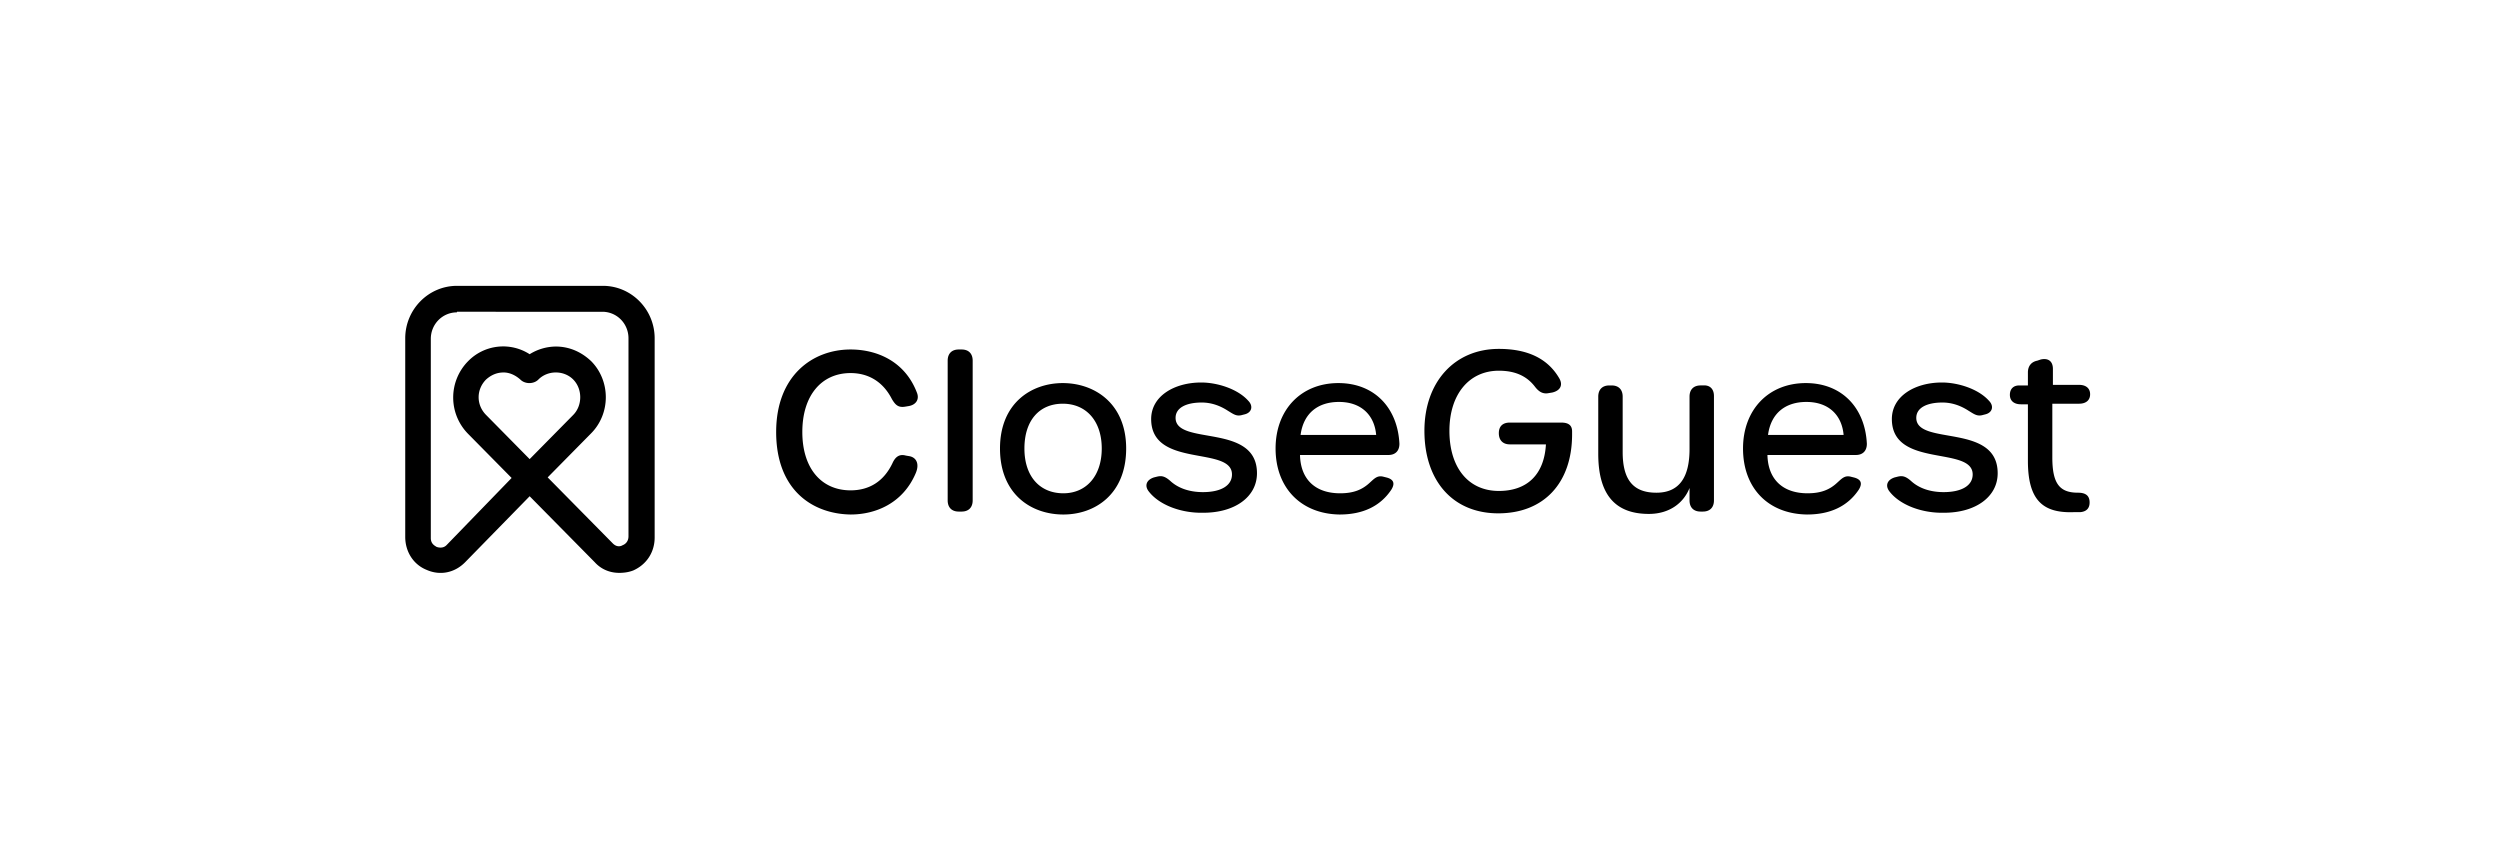 <svg width="215" height="74" viewBox="0 0 215 74" xmlns="http://www.w3.org/2000/svg">
    <g fill="#000" fill-rule="nonzero">
        <path d="M66.75 37.152c0-4.866 3.15-7.096 6.4-7.096 2.2 0 4.65.963 5.7 3.7.25.608-.1 1.065-.7 1.166l-.3.05c-.6.102-.85-.151-1.15-.658-.75-1.47-2-2.23-3.55-2.23-2.5 0-4.15 1.926-4.15 5.068 0 3.143 1.65 5.018 4.15 5.018 1.6 0 2.85-.76 3.6-2.332.25-.557.6-.81 1.15-.659l.3.051c.6.102.9.659.55 1.47-1.1 2.585-3.45 3.548-5.6 3.548-3.25-.05-6.4-2.078-6.4-7.096zM81.5 43.032V31.019c0-.608.35-.963.95-.963h.25c.6 0 .95.355.95.963v12.013c0 .608-.35.963-.95.963h-.25c-.6 0-.95-.355-.95-.963zM86 38.571c0-3.903 2.7-5.626 5.4-5.626s5.45 1.723 5.45 5.626c0 3.954-2.7 5.677-5.4 5.677-2.8 0-5.45-1.774-5.45-5.677zm8.75 0c0-2.382-1.35-3.852-3.35-3.852s-3.3 1.42-3.3 3.852c0 2.433 1.35 3.852 3.35 3.852 1.95 0 3.3-1.47 3.3-3.852zM98.8 42.271c-.4-.507-.2-1.013.45-1.216l.2-.05c.4-.102.7-.102 1.25.405.75.658 1.75.912 2.75.912 1.55 0 2.5-.558 2.5-1.52 0-2.484-6.95-.507-6.95-4.765 0-1.977 2-3.142 4.3-3.142 1.4 0 3.15.557 4.05 1.57.45.457.3 1.014-.3 1.167l-.2.05c-.5.152-.75-.05-1.25-.355-.7-.456-1.45-.71-2.25-.71-1.35 0-2.25.457-2.25 1.319 0 2.432 7 .405 7 4.764 0 2.027-1.9 3.396-4.6 3.396-1.9.05-3.8-.659-4.7-1.825zM109.7 38.571c0-3.345 2.2-5.626 5.4-5.626 3.1 0 5.1 2.129 5.25 5.22 0 .609-.35.964-.95.964h-7.6c.05 2.129 1.35 3.294 3.45 3.294 1.15 0 1.9-.304 2.55-.912.4-.355.65-.659 1.2-.507l.2.05c.65.153.8.508.45 1.065-.95 1.42-2.45 2.129-4.45 2.129-3.3-.05-5.5-2.28-5.5-5.677zm8.65-1.166c-.15-1.723-1.3-2.838-3.2-2.838-1.8 0-3.05.963-3.3 2.838h6.5zM122.5 37.05c0-4.206 2.6-7.045 6.4-7.045 2.45 0 4.2.811 5.2 2.535.35.608.05 1.064-.6 1.216l-.3.05c-.5.102-.85-.1-1.2-.557-.7-.912-1.7-1.368-3.1-1.368-2.55 0-4.25 2.027-4.25 5.17 0 3.193 1.65 5.17 4.25 5.17 2.4 0 3.9-1.369 4.05-4.005h-3.1c-.6 0-.95-.354-.95-.963 0-.608.35-.912.95-.912h4.4c.6 0 .95.203.95.76v.254c0 4.207-2.45 6.792-6.35 6.792-3.9 0-6.35-2.788-6.35-7.096zM147.4 34.06v8.972c0 .608-.35.963-.95.963h-.2c-.6 0-.95-.355-.95-.963v-1.065c-.5 1.267-1.7 2.23-3.5 2.23-2.95 0-4.35-1.723-4.35-5.17v-4.916c0-.608.35-.963.95-.963h.2c.6 0 .95.355.95.963v4.764c0 2.383.9 3.498 2.9 3.498s2.85-1.369 2.85-3.751V34.11c0-.608.35-.963.95-.963h.2c.6-.05.95.304.95.912zM149.9 38.571c0-3.345 2.2-5.626 5.4-5.626 3.1 0 5.1 2.129 5.25 5.22 0 .609-.35.964-.95.964H152c.05 2.129 1.35 3.294 3.45 3.294 1.15 0 1.9-.304 2.55-.912.4-.355.65-.659 1.2-.507l.2.05c.65.153.8.508.45 1.065-.95 1.42-2.45 2.129-4.45 2.129-3.35-.05-5.5-2.28-5.5-5.677zm8.65-1.166c-.15-1.723-1.3-2.838-3.2-2.838-1.8 0-3.05.963-3.3 2.838h6.5zM162.5 42.271c-.4-.507-.2-1.013.45-1.216l.2-.05c.4-.102.7-.102 1.25.405.75.658 1.75.912 2.75.912 1.55 0 2.5-.558 2.5-1.52 0-2.484-6.95-.507-6.95-4.765 0-1.977 2-3.142 4.3-3.142 1.4 0 3.15.557 4.05 1.57.45.457.3 1.014-.3 1.167l-.2.05c-.5.152-.75-.05-1.25-.355-.7-.456-1.45-.71-2.25-.71-1.35 0-2.25.457-2.25 1.319 0 2.432 7 .405 7 4.764 0 2.027-1.9 3.396-4.6 3.396-1.9.05-3.8-.659-4.7-1.825zM174.4 39.636V34.77h-.6c-.6 0-.95-.304-.95-.811 0-.507.3-.811.8-.811h.75v-1.115c0-.558.3-.912.8-1.014l.3-.101c.65-.152 1.05.152 1.05.81v1.37h2.25c.6 0 .95.303.95.81 0 .507-.35.811-.95.811h-2.3v4.613c0 2.23.6 3.04 2.2 3.04.6 0 .95.203 1 .71.05.558-.2.913-.8.963h-.55c-2.7.102-3.95-1.064-3.95-4.41zM53.25 49.266c-.8 0-1.55-.304-2.1-.913l-5.6-5.676L40 48.353c-.9.913-2.15 1.166-3.3.66-1.15-.457-1.85-1.572-1.85-2.839v-17.08c0-2.484 2-4.512 4.45-4.512h12.55c2.45 0 4.45 2.028 4.45 4.511v17.132c0 1.267-.7 2.331-1.85 2.838-.4.152-.8.203-1.2.203zM39.3 26.863c-1.25 0-2.25 1.014-2.25 2.28v17.132c0 .507.35.66.5.76.15.051.55.153.85-.151l5.6-5.779-3.75-3.8a4.448 4.448 0 0 1 0-6.235 4.21 4.21 0 0 1 5.3-.608 4.329 4.329 0 0 1 2.25-.66c1.15 0 2.2.457 3.05 1.268.8.81 1.25 1.926 1.25 3.092 0 1.165-.45 2.28-1.25 3.091l-3.75 3.802 5.6 5.677c.35.354.7.253.85.152.15-.051.5-.254.5-.76v-17.03c0-1.268-1-2.282-2.25-2.282H39.3v.051zm4 5.17c-.55 0-1.05.203-1.5.608-.85.862-.85 2.18 0 3.041l3.75 3.802 3.75-3.802c.4-.405.6-.963.6-1.52 0-.558-.2-1.115-.6-1.52-.4-.406-.95-.61-1.5-.61s-1.1.204-1.5.61c-.4.405-1.15.405-1.55 0-.4-.356-.9-.61-1.45-.61z"/>
    </g>
</svg>
